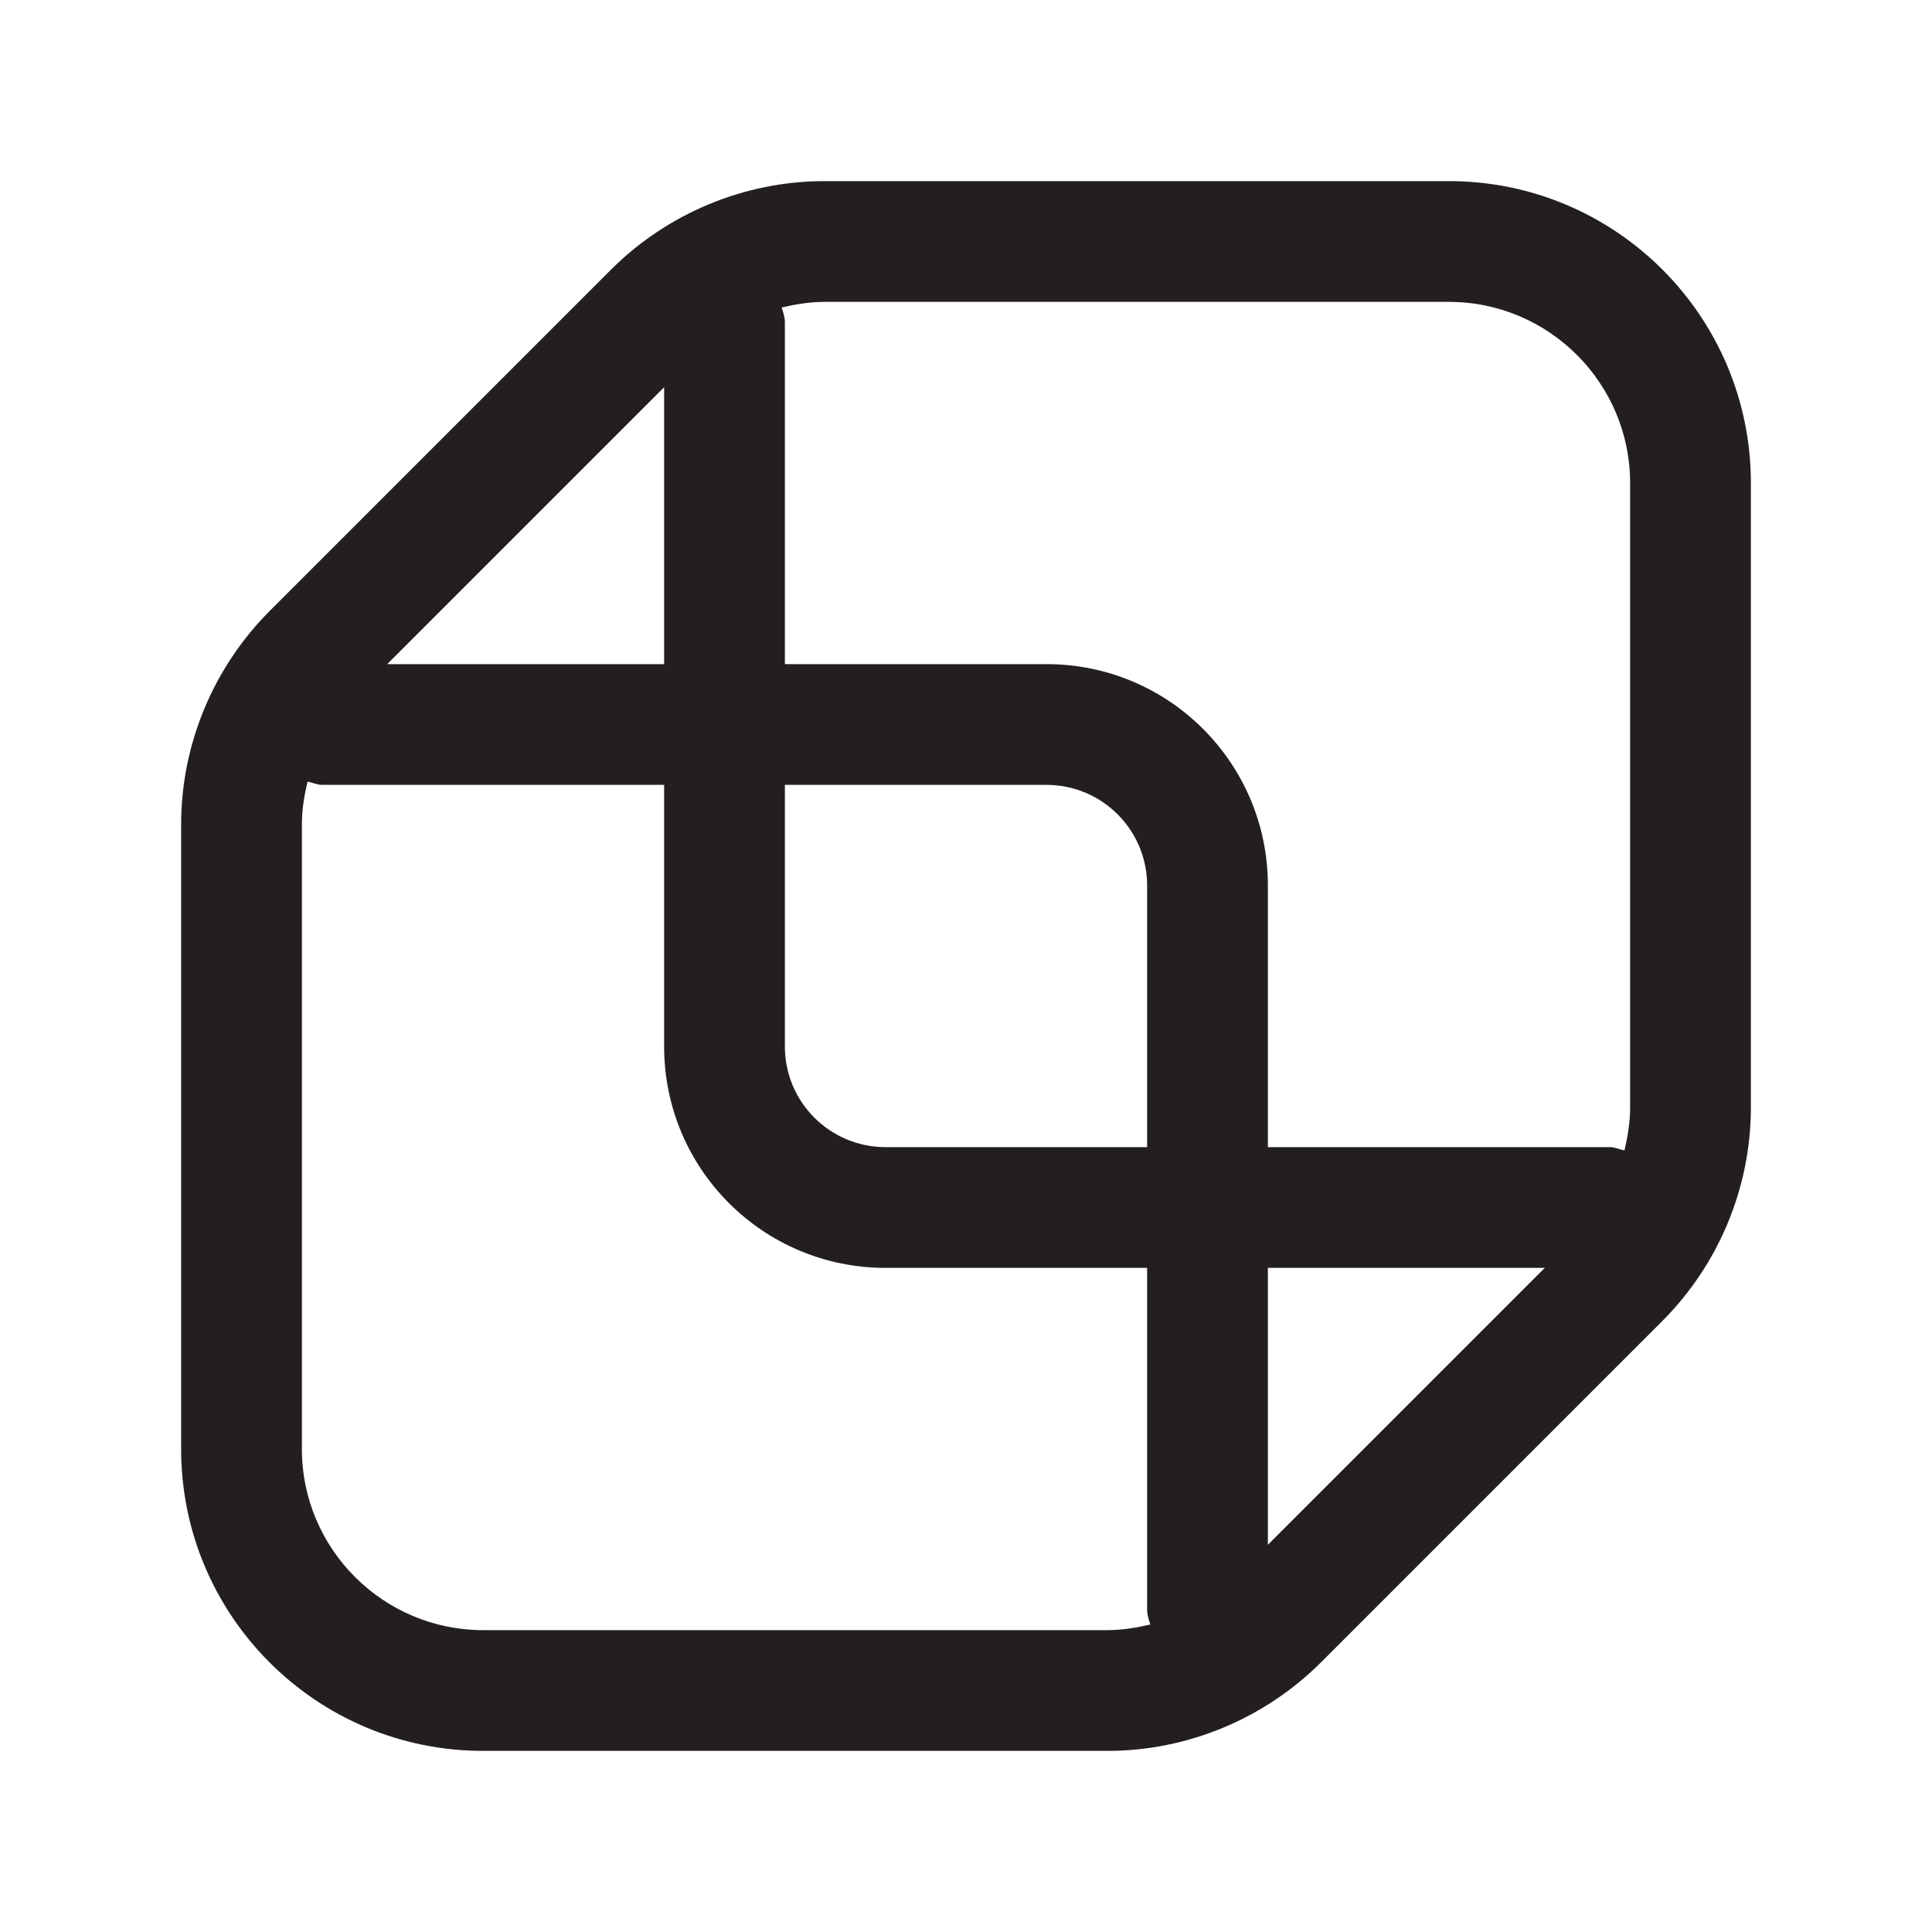 <?xml version="1.0" encoding="UTF-8"?><svg xmlns="http://www.w3.org/2000/svg" viewBox="0 0 24 24"><defs><style>.v{fill:#231f20;}</style></defs><g id="a"/><g id="b"/><g id="c"/><g id="d"/><g id="e"/><g id="f"/><g id="g"><path class="v" d="M18,2.25h-7.76c-.99,0-1.95,.4-2.65,1.1L3.35,7.59c-.7,.7-1.1,1.66-1.1,2.65v7.76c0,2.07,1.68,3.75,3.75,3.75h7.76c.99,0,1.95-.4,2.65-1.1l4.24-4.24c.7-.7,1.1-1.66,1.1-2.65V6c0-2.07-1.68-3.75-3.75-3.75Zm0,1.5c1.24,0,2.25,1.01,2.25,2.25v7.76c0,.18-.03,.36-.07,.53-.06-.01-.12-.04-.18-.04h-4.25v-3.25c0-1.52-1.23-2.75-2.75-2.75h-3.25V4c0-.06-.02-.12-.04-.18,.17-.04,.35-.07,.53-.07h7.76Zm-8.25,6h3.25c.69,0,1.25,.56,1.25,1.25v3.25h-3.25c-.69,0-1.25-.56-1.25-1.25v-3.25Zm-1.5-4.94v3.44h-3.44l3.44-3.44Zm-2.25,15.44c-1.24,0-2.25-1.01-2.25-2.25v-7.76c0-.18,.03-.36,.07-.53,.06,.01,.12,.04,.18,.04h4.25v3.25c0,1.52,1.23,2.75,2.75,2.75h3.25v4.25c0,.06,.02,.12,.04,.18-.17,.04-.35,.07-.53,.07H6Zm9.75-1.06v-3.44h3.44l-3.44,3.44Z"/></g><g id="h"/><g id="i"/><g id="j"/><g id="k"/><g id="l"/><g id="m"/><g id="n"/><g id="o"/><g id="p"/><g id="q"/><g id="r"/><g id="s"/><g id="t"/><g id="u"/></svg>